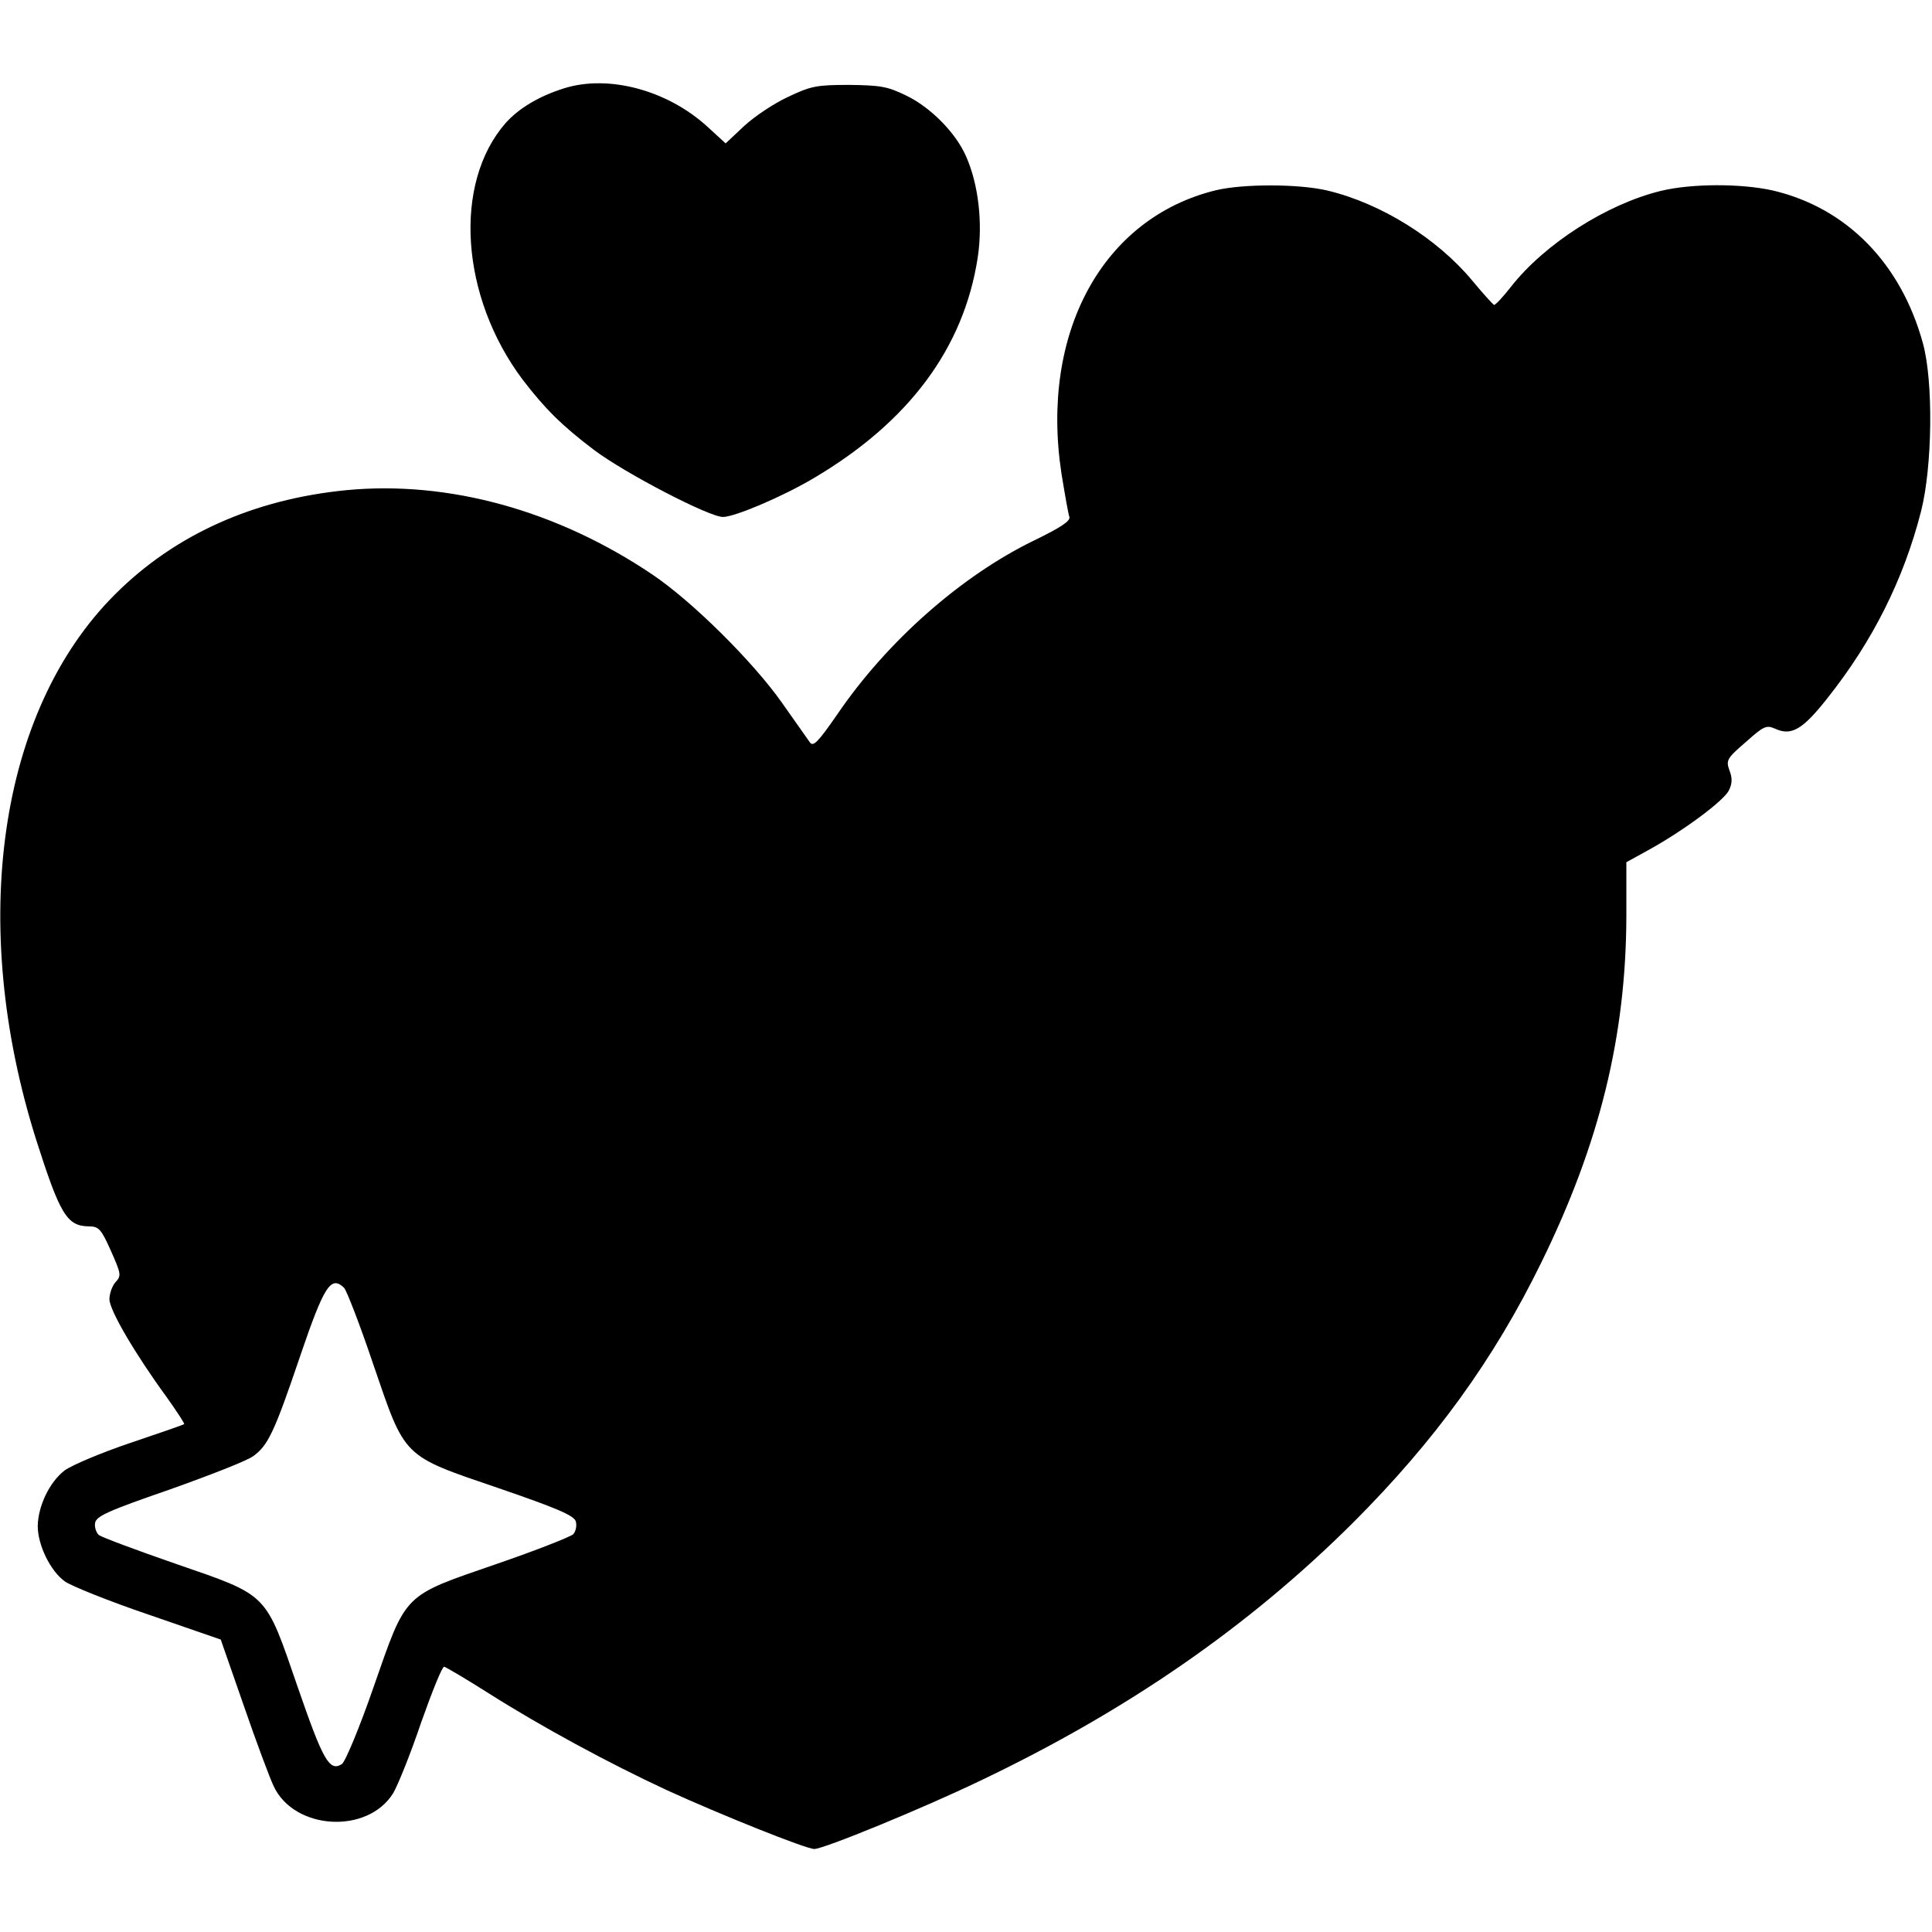 <?xml version="1.0" standalone="no"?>
<!DOCTYPE svg PUBLIC "-//W3C//DTD SVG 20010904//EN"
 "http://www.w3.org/TR/2001/REC-SVG-20010904/DTD/svg10.dtd">
<svg version="1.0" xmlns="http://www.w3.org/2000/svg"
 width="512pt" height="512pt" viewBox="0 0 512 512"
 preserveAspectRatio="xMidYMid meet">

<g transform="translate(0,512) scale(0.1,-0.1)"
fill="#000000" stroke="none">
<path d="M1495 4886 c-67 -21 -120 -53 -155 -92 -140 -160 -120 -460 45 -680
59 -77 104 -122 190 -187 83 -62 304 -177 341 -177 31 0 158 54 239 102 253
149 399 345 436 585 14 92 2 195 -31 269 -27 62 -94 130 -159 161 -49 24 -68
27 -151 28 -86 0 -101 -3 -162 -32 -37 -17 -89 -52 -116 -77 l-49 -46 -48 44
c-106 97 -262 139 -380 102z"/>
<path d="M3223 4616 c-301 -73 -467 -378 -410 -751 9 -55 18 -107 21 -115 3
-11 -23 -28 -95 -63 -191 -93 -388 -266 -520 -460 -52 -75 -64 -87 -73 -74 -6
8 -39 56 -74 105 -76 108 -238 269 -344 340 -251 169 -539 249 -810 223 -246
-24 -455 -118 -613 -276 -309 -308 -390 -873 -209 -1446 63 -197 81 -228 139
-229 27 0 33 -7 59 -65 27 -61 28 -66 12 -83 -9 -10 -16 -31 -16 -45 0 -29 68
-145 152 -260 27 -38 48 -70 46 -71 -2 -2 -66 -24 -143 -50 -77 -26 -155 -59
-174 -73 -40 -31 -70 -94 -71 -147 0 -51 34 -120 72 -147 17 -12 116 -52 222
-88 l191 -66 61 -175 c33 -96 69 -192 79 -213 54 -117 249 -129 317 -19 12 20
46 104 74 187 29 82 56 149 61 148 5 -1 59 -33 119 -71 139 -88 316 -184 471
-256 142 -65 369 -156 391 -156 25 0 286 107 440 181 390 186 712 409 988 684
216 216 373 432 499 690 154 314 224 599 225 915 l0 145 58 32 c93 51 202 132
214 159 9 18 9 33 1 53 -9 26 -7 31 43 74 48 43 55 46 78 36 43 -20 73 -3 139
81 120 151 202 315 248 495 30 118 33 343 5 445 -58 212 -202 359 -397 405
-84 19 -216 19 -298 -1 -143 -35 -307 -140 -396 -253 -22 -28 -42 -50 -46 -49
-3 2 -29 30 -57 64 -93 112 -242 205 -384 239 -76 18 -223 18 -295 1z m-2311
-2909 c7 -8 42 -98 77 -202 86 -251 75 -241 333 -329 154 -53 199 -72 204 -88
3 -12 0 -26 -7 -34 -8 -7 -99 -43 -204 -79 -249 -86 -237 -74 -325 -326 -37
-107 -75 -198 -84 -204 -33 -21 -50 10 -117 204 -87 252 -75 241 -324 327
-104 36 -195 70 -203 76 -7 6 -12 21 -10 32 3 18 34 32 196 88 107 38 207 77
223 89 39 28 56 63 124 264 64 188 82 216 117 182z"/>
</g>
</svg>

